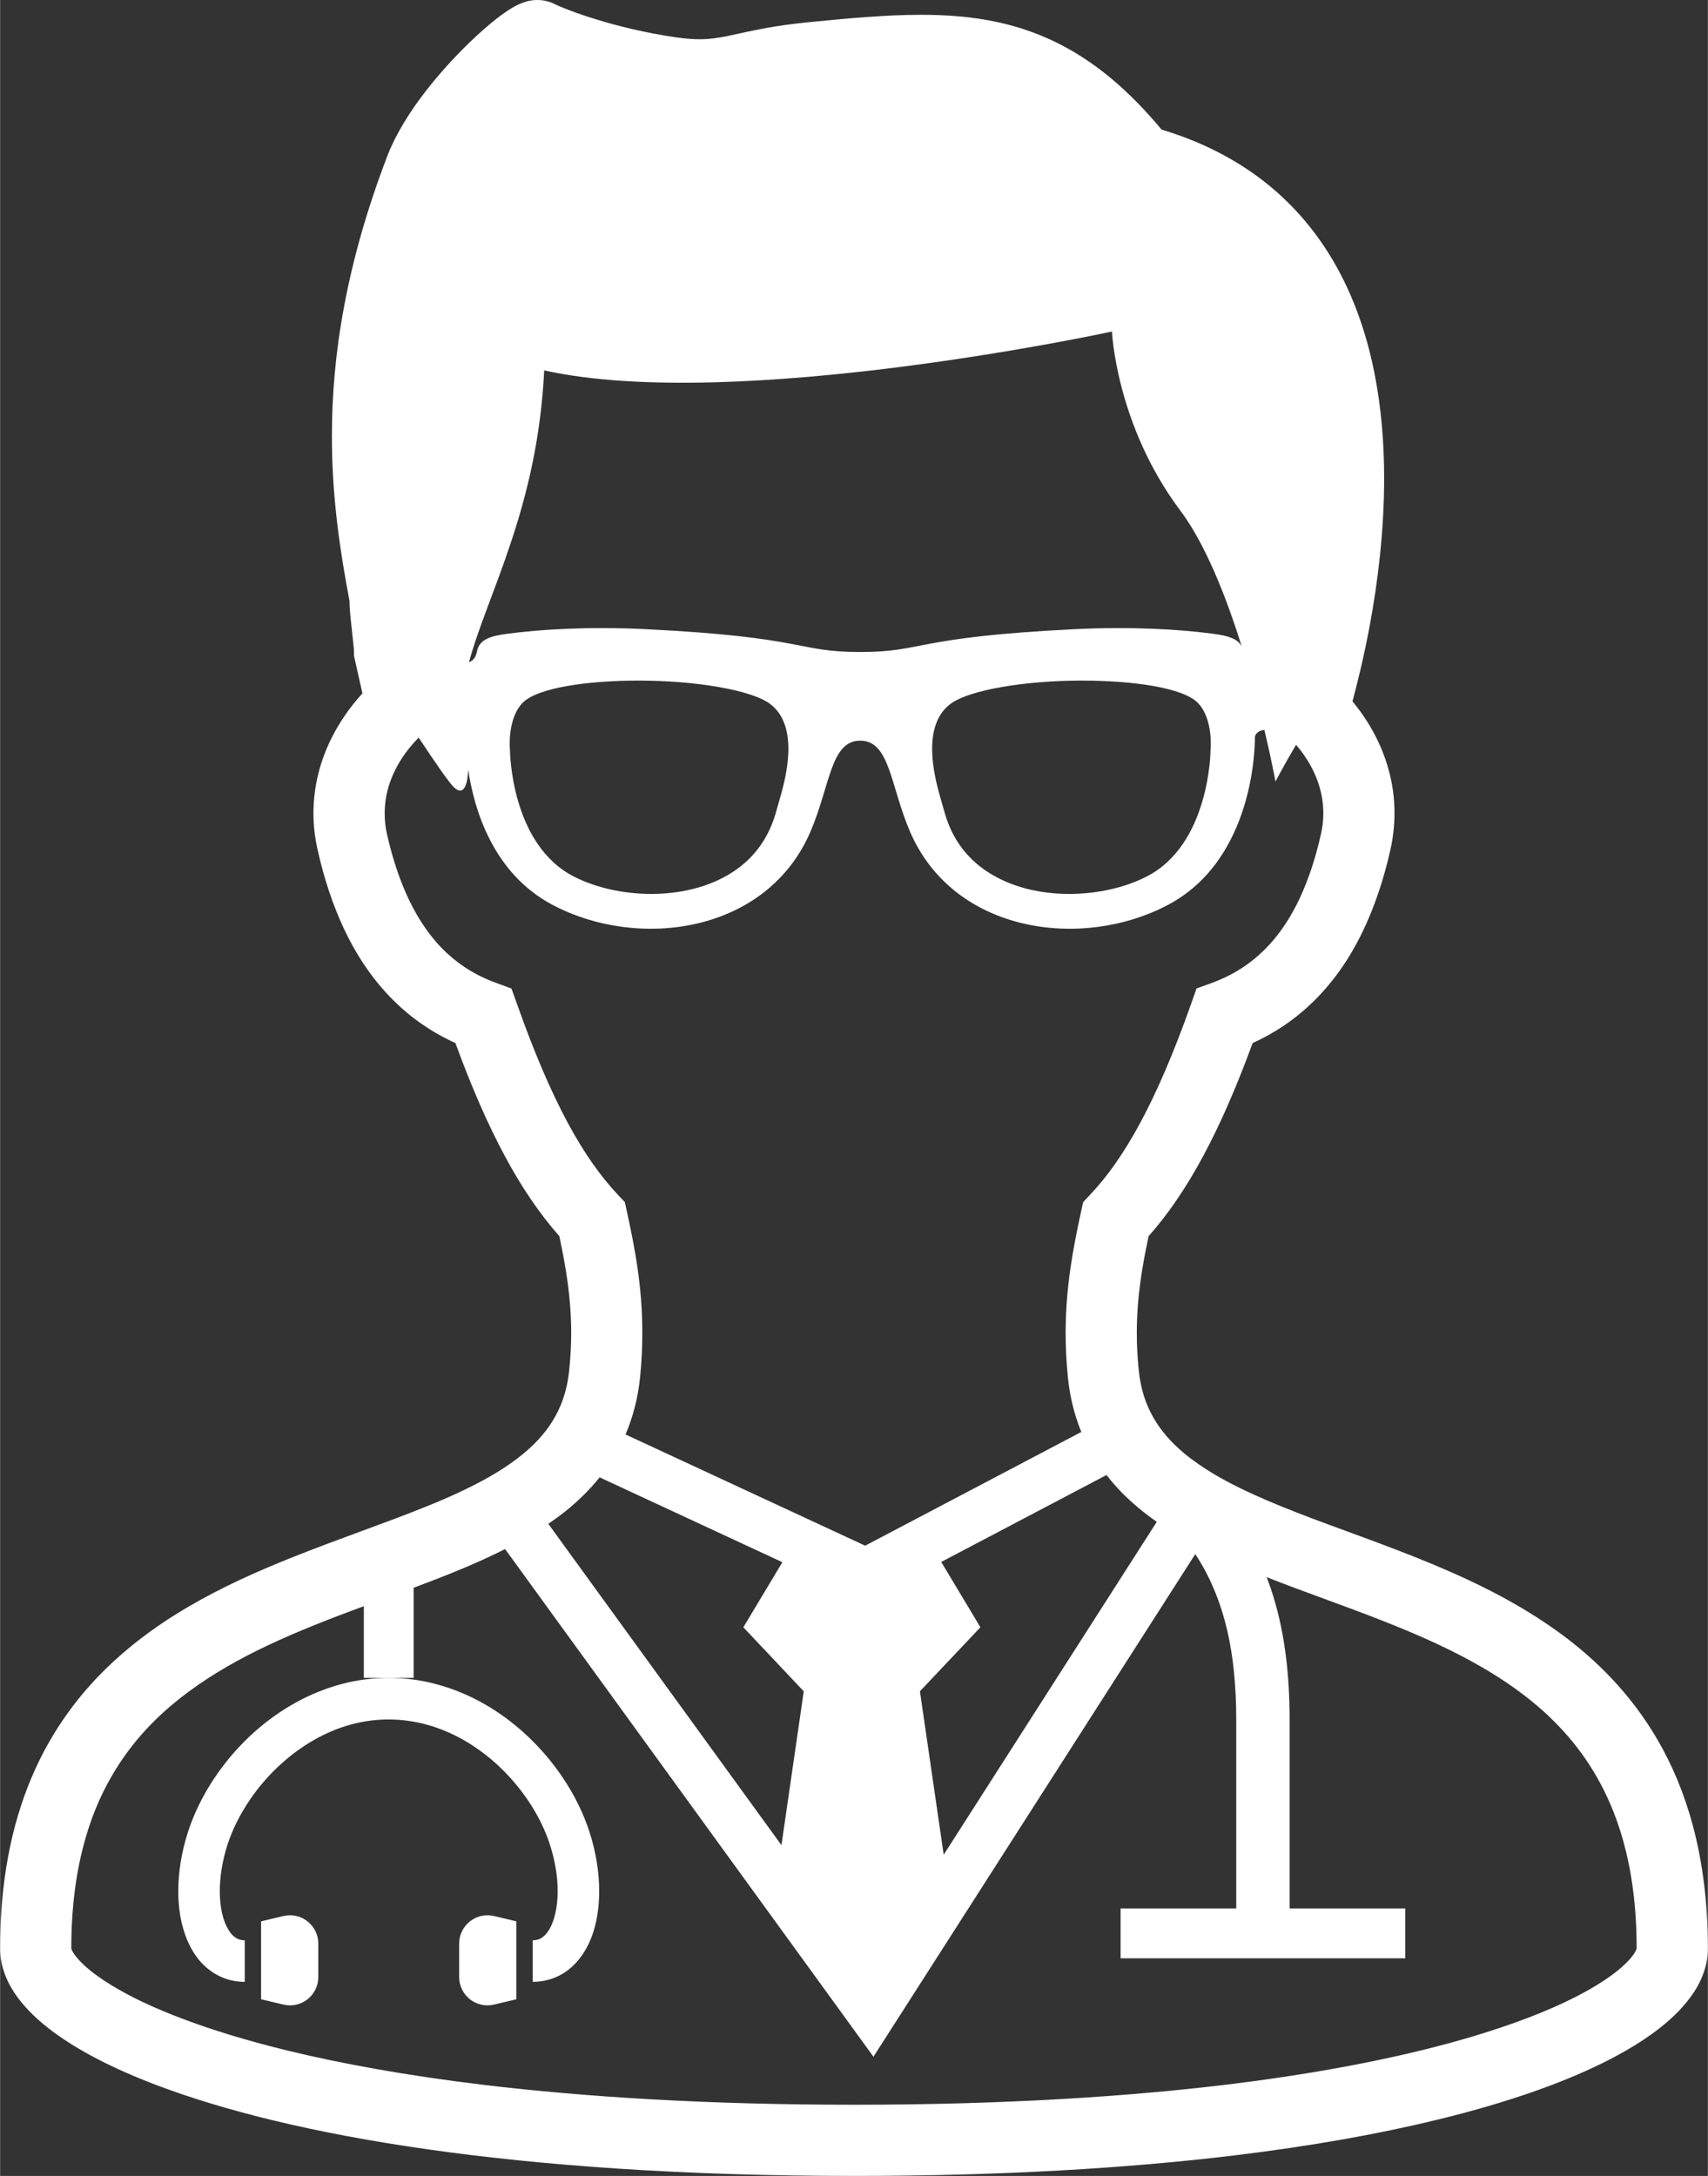 <?xml version="1.0" encoding="UTF-8"?>
<!DOCTYPE svg PUBLIC "-//W3C//DTD SVG 1.1//EN" "http://www.w3.org/Graphics/SVG/1.1/DTD/svg11.dtd">
<!-- Creator: CorelDRAW 2020 (64-Bit) -->
<svg xmlns="http://www.w3.org/2000/svg" xml:space="preserve" width="1963px" height="2500px" version="1.1" style="shape-rendering:geometricPrecision; text-rendering:geometricPrecision; image-rendering:optimizeQuality; fill-rule:evenodd; clip-rule:evenodd"
viewBox="0 0 1963 2500.35"
 xmlns:xlink="http://www.w3.org/1999/xlink"
 xmlns:xodm="http://www.corel.com/coreldraw/odm/2003">
 <rect x="0" y="0" width="1963" height="2500.35" fill="#333333" stroke="none"/>
 <defs>
  <style type="text/css">
   <![CDATA[
    .fil0 {fill:white;fill-rule:nonzero}
   ]]>
  </style>
 </defs>
 <g id="Capa_x0020_1">
  <g id="_2348281408656">
   <g>
    <path class="fil0" d="M271.19 2011.22c-25.56,28.39 -44.64,61.05 -55.32,94.09 -7.47,23.27 -11.06,46.24 -11.06,67.76 0,13.12 1.3,25.63 4.12,37.46 2.14,8.78 5.03,17.17 8.92,24.88 2.91,5.87 6.42,11.44 10.53,16.48 6.19,7.48 13.81,13.96 22.9,18.46 9,4.59 19.38,7.03 29.91,6.95l0 -47.69c-2.21,0 -3.89,-0.31 -5.5,-0.77 -2.82,-0.76 -5.11,-2.06 -7.7,-4.35 -1.83,-1.75 -3.82,-4.04 -5.65,-7.17 -2.75,-4.5 -5.34,-10.76 -7.09,-18.23 -1.76,-7.56 -2.75,-16.33 -2.75,-26.02 0,-16.1 2.82,-34.42 8.77,-53.19 5.57,-17.24 14.42,-35.1 26.02,-52.04 17.32,-25.49 40.98,-48.75 68.29,-65.39 13.58,-8.32 28.23,-15.03 43.42,-19.62 15.26,-4.58 31.21,-7.02 47.69,-7.02 21.98,0 43.04,4.43 62.73,12.36 29.45,11.75 56.08,31.51 77.37,55.09 21.21,23.51 37.01,50.82 45.25,76.61 6.03,18.78 8.85,37.09 8.85,53.19 0,9.84 -1.07,18.77 -2.9,26.33 -1.3,5.64 -3.13,10.68 -5.11,14.65 -1.53,3.05 -3.13,5.49 -4.81,7.55 -2.44,2.98 -4.88,4.88 -7.24,6.11 -2.44,1.14 -4.96,1.83 -8.63,1.9l0 47.7c6.26,0.07 12.44,-0.84 18.32,-2.45 10.3,-2.82 19.53,-8.16 27.08,-15.1 5.65,-5.2 10.38,-11.14 14.27,-17.63 5.96,-9.77 10.08,-20.6 12.75,-32.2 2.66,-11.6 3.97,-23.96 3.97,-36.86 0,-21.51 -3.59,-44.56 -11.07,-67.75 -7.1,-22.06 -17.93,-43.88 -31.97,-64.41 -21.06,-30.75 -49.15,-58.68 -82.87,-79.27 -16.86,-10.23 -35.1,-18.63 -54.56,-24.42 -19.45,-5.96 -40.06,-9.16 -61.42,-9.16 -28.46,0 -55.63,5.8 -80.43,15.79 -37.32,14.96 -69.52,39.07 -95.08,67.38z"/>
    <path class="fil0" d="M540.01 2207.85c-7.78,6.19 -12.36,15.49 -12.36,25.49l0 38.54c0,9.91 4.58,19.3 12.36,25.48 7.79,6.11 18.01,8.4 27.62,6.11l25.72 -6.11 0 -89.58 -25.72 -6.1c-9.61,-2.29 -19.83,0 -27.62,6.17z"/>
    <path class="fil0" d="M325.75 2201.68l-25.79 6.1 0 89.58 25.79 6.11c9.62,2.29 19.84,0 27.62,-6.11 7.79,-6.18 12.36,-15.57 12.36,-25.48l0 -38.54c0,-10 -4.58,-19.3 -12.36,-25.49 -7.78,-6.18 -18,-8.46 -27.62,-6.17z"/>
    <path class="fil0" d="M1945.76 2097.9c-9.85,-36.77 -23.73,-69.74 -40.82,-99.04 -29.99,-51.5 -69.67,-91.56 -113.46,-123.31 -32.89,-23.8 -67.99,-43.26 -103.7,-59.97 -53.49,-25.03 -108.2,-44.26 -158.71,-62.95 -50.52,-18.62 -96.68,-36.86 -132.62,-58.07 -13.13,-7.79 -24.95,-15.87 -35.17,-24.34 -15.26,-12.74 -27.17,-26.33 -35.79,-41.51 -8.62,-15.18 -14.42,-32.27 -16.63,-53.64 -1.61,-15.26 -2.29,-29.61 -2.29,-43.34 0,-40.44 5.95,-75.46 13.58,-111.25 22.58,-25.49 43.26,-55.86 62.79,-92.17 19.62,-36.55 38.23,-79.21 56.77,-129.72 11.91,-5.42 23.89,-11.91 35.56,-19.84 26.71,-17.86 52.04,-42.89 73.17,-76.23 21.07,-33.34 38,-74.78 49.6,-125.9 3.2,-14.19 4.73,-28.31 4.73,-42.2 0.08,-29 -6.79,-56.62 -18.31,-81.34 -8.01,-17.17 -18.16,-32.88 -29.99,-47.15 6.03,-22.29 13.35,-52.27 19.91,-87.37 9.01,-48.76 16.49,-107.36 16.49,-168.94 0,-39.76 -3.13,-80.81 -11.22,-121.32 -6.03,-30.38 -14.96,-60.52 -27.47,-89.36 -18.85,-43.42 -46.24,-84.24 -84.32,-117.96 -35.25,-31.21 -79.43,-56.08 -132.77,-72.03 -18.84,-22.59 -37.77,-41.82 -57.15,-58.15 -16.79,-14.04 -33.95,-25.86 -51.51,-35.55 -26.4,-14.65 -53.71,-24.34 -81.72,-30.22 -28,-5.88 -56.54,-8.02 -86.14,-8.02 -40.83,0 -83.79,4.05 -131.25,8.7 -17.93,1.83 -32.96,4.05 -46.01,6.34 -19.46,3.51 -34.03,7.09 -45.7,9.46 -5.88,1.14 -10.99,2.06 -16.03,2.67 -5.03,0.53 -9.91,0.92 -15.49,0.92 -7.47,0 -16.1,-0.61 -27.39,-2.21 -34.56,-5.04 -66.15,-12.82 -90.95,-20.46 -12.36,-3.74 -23.05,-7.47 -31.44,-10.68 -4.2,-1.6 -7.86,-3.05 -10.76,-4.27 -2.97,-1.22 -5.19,-2.37 -6.48,-2.98l0.07 0.08c-3.81,-1.98 -7.47,-3.05 -10.75,-3.66 -3.29,-0.77 -6.18,-0.92 -8.7,-0.92 -5.27,0 -9.01,0.76 -11.98,1.53 -2.98,0.77 -5.27,1.68 -7.33,2.52 -3.97,1.6 -7.02,3.28 -10.07,5.11 -5.57,3.36 -10.91,7.1 -16.56,11.45 -9.85,7.63 -20.68,17.09 -32.2,28.23 -17.25,16.63 -35.72,36.78 -52.5,58.75 -8.4,10.91 -16.25,22.36 -23.35,34.19 -7.09,11.82 -13.35,23.95 -18.31,36.7 -24.27,63.1 -40.29,121.25 -50.21,174.89 -10,53.64 -13.81,102.78 -13.81,147.88 0,73.78 10.3,136.35 20.22,189.23 0,2.52 0.08,4.88 0.23,7.4 0.31,4.97 0.84,10.08 1.38,15.42 0.84,7.93 1.75,16.1 2.44,22.96 0.38,3.44 0.69,6.49 0.92,8.86 0.07,1.14 0.15,2.21 0.15,2.97l0.07 0.76 0 0.23 0 0.08 0 4.5 9.69 43.11c-13.96,15.27 -26.02,32.36 -35.4,51.13 -13.13,26.1 -20.91,55.55 -20.91,86.68 0,13.74 1.6,27.93 4.81,42.04 7.63,34.11 17.78,63.87 29.91,89.82 18.16,38.99 41.21,69.28 66.69,92.02 19.76,17.7 40.9,30.6 61.8,40.14 18.47,50.51 37.09,93.09 56.69,129.64 19.54,36.39 40.14,66.68 62.73,92.17 7.63,35.79 13.58,70.89 13.66,111.33 0,13.74 -0.77,28.08 -2.37,43.34 -1.53,14.65 -4.73,27.32 -9.38,38.76 -6.95,17.1 -17.1,31.67 -30.91,45.48 -13.81,13.59 -31.44,26.33 -52.26,38.16 -21.14,11.98 -45.64,23.2 -72.26,33.88 -46.71,18.92 -99.96,36.78 -153.91,58.37 -40.44,16.1 -81.42,34.49 -120.49,57.46 -29.3,17.24 -57.46,37.24 -83.4,60.97 -38.83,35.55 -72.33,79.88 -95.45,134.67 -23.2,54.86 -36.1,119.8 -36.02,196.56 0,10.84 2.29,21.14 6.03,30.67 3.43,8.93 8.24,17.1 13.88,24.88 10.69,14.5 24.42,27.47 41.29,39.99 29.6,21.82 68.9,42.27 119.79,61.5 76.31,28.77 178.56,54.63 310.79,73.4 132.16,18.77 294.31,30.52 489.64,30.52 169.47,0 313.84,-8.77 435.39,-23.35 91.11,-10.98 169.47,-25.17 235.94,-41.43 49.9,-12.13 93.16,-25.48 130.25,-39.52 27.78,-10.53 52.19,-21.52 73.4,-32.82 15.87,-8.46 29.91,-17.17 42.35,-26.09 18.62,-13.51 33.58,-27.39 44.94,-43.19 5.73,-7.86 10.38,-16.25 13.81,-25.41 3.44,-9.01 5.5,-18.93 5.5,-29.15 0,-52.51 -6.02,-99.44 -17.24,-141.49zm-616.23 -349.16l-244.93 382.51 -27.32 -187.79 69.51 -73.56 -45.02 -75.08 189.99 -99.88c5.27,6.79 10.84,13.2 16.72,19.3 12.59,12.9 26.4,24.27 41.05,34.5zm-704.14 -1323.12c220.83,48.99 652.63,-44.64 652.63,-44.64 0,0 4.66,107.06 78.29,205.34 29,38.61 52.88,98.97 70.81,156.35 -4.8,-8.93 -16.1,-12.29 -32.96,-14.42 -37.85,-5.12 -94.09,-8.4 -157.41,-5.35 -188.17,9.24 -174.21,26.33 -248.07,26.33 -73.86,0 -59.9,-17.09 -248.07,-26.33 -63.33,-3.05 -119.56,0.23 -157.49,5.35 -19.68,2.59 -32.05,6.56 -34.87,19.68 -0.99,4.89 -2.52,10.38 -9.31,13.05 20.84,-77.83 78.83,-177.25 86.45,-335.36zm765.94 436.16c0,1.07 -0.76,108.96 -74.17,145.82 -24.95,12.59 -56.23,19.53 -88.05,19.61 -33.57,0 -64.24,-7.64 -88.74,-22.06 -27.09,-15.87 -45.32,-39.44 -54.25,-69.89 -2.14,-7.1 -4.04,-14.2 -6.03,-21.07 -5.8,-20.98 -21.44,-79.27 11.75,-104.91 21.37,-16.71 87.68,-27.24 151.24,-27.24 57.76,0 116.67,7.86 133.91,25.87 11.37,11.9 15.79,33.11 14.34,53.87zm-494.06 52.42c-1.99,6.86 -3.97,13.96 -6.03,21.06 -8.93,30.44 -27.17,54.03 -54.18,69.9 -24.57,14.42 -55.24,22.05 -88.82,22.05 -31.82,-0.08 -63.02,-7.02 -88.05,-19.61 -73.4,-36.86 -74.09,-144.75 -74.17,-145.82 -1.45,-20.75 2.97,-41.97 14.27,-53.87 17.32,-18.01 76.23,-25.86 133.99,-25.86 63.49,0 129.87,10.53 151.31,27.24 33.12,25.63 17.48,83.92 11.68,104.91zm-245.17 375.34c-19.15,-35.71 -38.23,-80.12 -57.84,-135.52l-6.48 -18.08 -18.01 -6.64c-12.52,-4.58 -24.73,-10.52 -36.4,-18.39 -17.62,-11.83 -34.34,-28 -49.67,-52.11 -15.34,-24.12 -29.07,-56.47 -38.99,-100.19 -1.91,-8.32 -2.67,-16.25 -2.67,-24.04 0,-17.55 4.19,-34.18 12.2,-50.05 6.57,-13.2 15.72,-25.64 26.86,-36.94 18.78,28.39 34.34,50.9 39.99,56.54 10.76,10.76 16.1,0.38 16.94,-19.76 6.64,44.79 27.93,118.73 96.68,155.28 98.97,52.57 246.69,32.88 296.82,-84.16 22.66,-52.81 22.97,-104.39 57.15,-104.39 34.11,0 34.49,51.59 57.15,104.39 50.21,117.05 197.93,136.73 296.9,84.16 98.89,-52.58 99.58,-182.75 99.58,-191.91 0,-4.73 4.5,-8.31 10.91,-9 8.4,35.33 12.74,59.29 12.74,59.29 0,0 9.47,-18.08 23.66,-42.2 8.47,9.92 15.49,20.6 20.67,31.74 6.95,14.96 10.69,30.6 10.69,46.86 0,7.85 -0.84,15.87 -2.75,24.11 -6.56,29.15 -14.88,53.26 -24.19,73.25 -14.04,29.91 -30.22,50.52 -47.15,65.63 -16.87,15.11 -34.88,24.95 -53.57,31.89l-18.08 6.56 -6.42 18.17c-19.61,55.39 -38.76,99.88 -57.91,135.51 -19.23,35.71 -38.3,62.57 -58.14,83.48l-7.86 8.31 -2.44 11.07c-8.85,40.82 -17.7,85.92 -17.7,139.33 0,16.48 0.84,33.65 2.67,51.74 2.21,21.21 7.1,41.13 14.35,59.44 0.3,0.84 0.76,1.75 1.06,2.52l-248.52 130.71 -275.45 -127.81c8.46,-19.84 14.19,-41.51 16.63,-64.86 1.91,-18.08 2.67,-35.25 2.67,-51.73 0.08,-53.42 -8.78,-98.59 -17.7,-139.41l-2.44 -11.07 -7.86 -8.24c-19.77,-21.07 -38.92,-47.77 -58.08,-83.48zm-2.21 446.99c14.35,-11.52 27.55,-24.42 39.22,-38.92l210.07 97.52 -44.87 74.78 69.43 73.56 -25.63 176.79 -267.98 -369.23c6.79,-4.66 13.43,-9.47 19.76,-14.5zm1231.24 502.53c-0.08,0.46 -0.61,1.99 -2.06,4.43 -2.75,4.73 -9.16,12.36 -19.99,21.06 -9.39,7.56 -22.06,16.02 -38,24.73 -28,15.34 -65.93,31.28 -114,46.39 -72.18,22.74 -167.49,43.49 -287.75,58.6 -120.25,14.96 -265.45,24.27 -437.9,24.27 -166.5,0 -307.66,-8.7 -425.48,-22.82 -88.36,-10.61 -163.59,-24.34 -226.31,-39.6 -47.16,-11.52 -87.3,-23.96 -120.64,-36.63 -25.11,-9.46 -46.39,-19.07 -63.87,-28.46 -13.12,-7.02 -24.18,-13.96 -33.19,-20.37 -13.43,-9.62 -21.98,-18.39 -26.25,-24.42 -2.14,-2.9 -3.2,-5.19 -3.58,-6.26 -0.23,-0.46 -0.31,-0.76 -0.31,-0.91 0,-45.79 5.19,-85 14.19,-119.04 7.86,-29.76 18.7,-55.63 31.9,-78.51 23.04,-40.06 53.33,-71.5 89.35,-97.98 26.86,-19.92 57,-36.93 88.89,-52.12 35.79,-17.01 73.79,-31.66 111.94,-45.78l0 82.41 28.61 0 28.62 0 0 -103.54c36.47,-13.66 72.03,-27.7 105.14,-44.49l423.41 583.35 369.92 -577.55c1.15,1.75 2.29,3.51 3.36,5.19 15.42,24.8 26.17,51.81 33.35,82.41 7.09,30.52 10.38,64.71 10.38,102.78 0,88.21 0,165.05 0,216.78l-132.92 0.01 0 57.3 327.19 0 0 -57.31 -132.92 0.01c0,-51.74 0,-128.58 0,-216.79 0,-55.47 -6.33,-105.98 -22.05,-152.07 -1.38,-3.97 -2.83,-7.94 -4.35,-11.83 44.71,17.63 91.48,33.5 136.81,51.51 38.84,15.34 76.53,32.12 110.8,52.04 25.79,14.95 49.67,31.74 70.89,50.81 31.82,28.92 57.91,63.03 76.68,106.75 18.69,43.65 30.14,97.37 30.14,165.65l0 0z"/>
   </g>
  </g>
 </g>
</svg>
